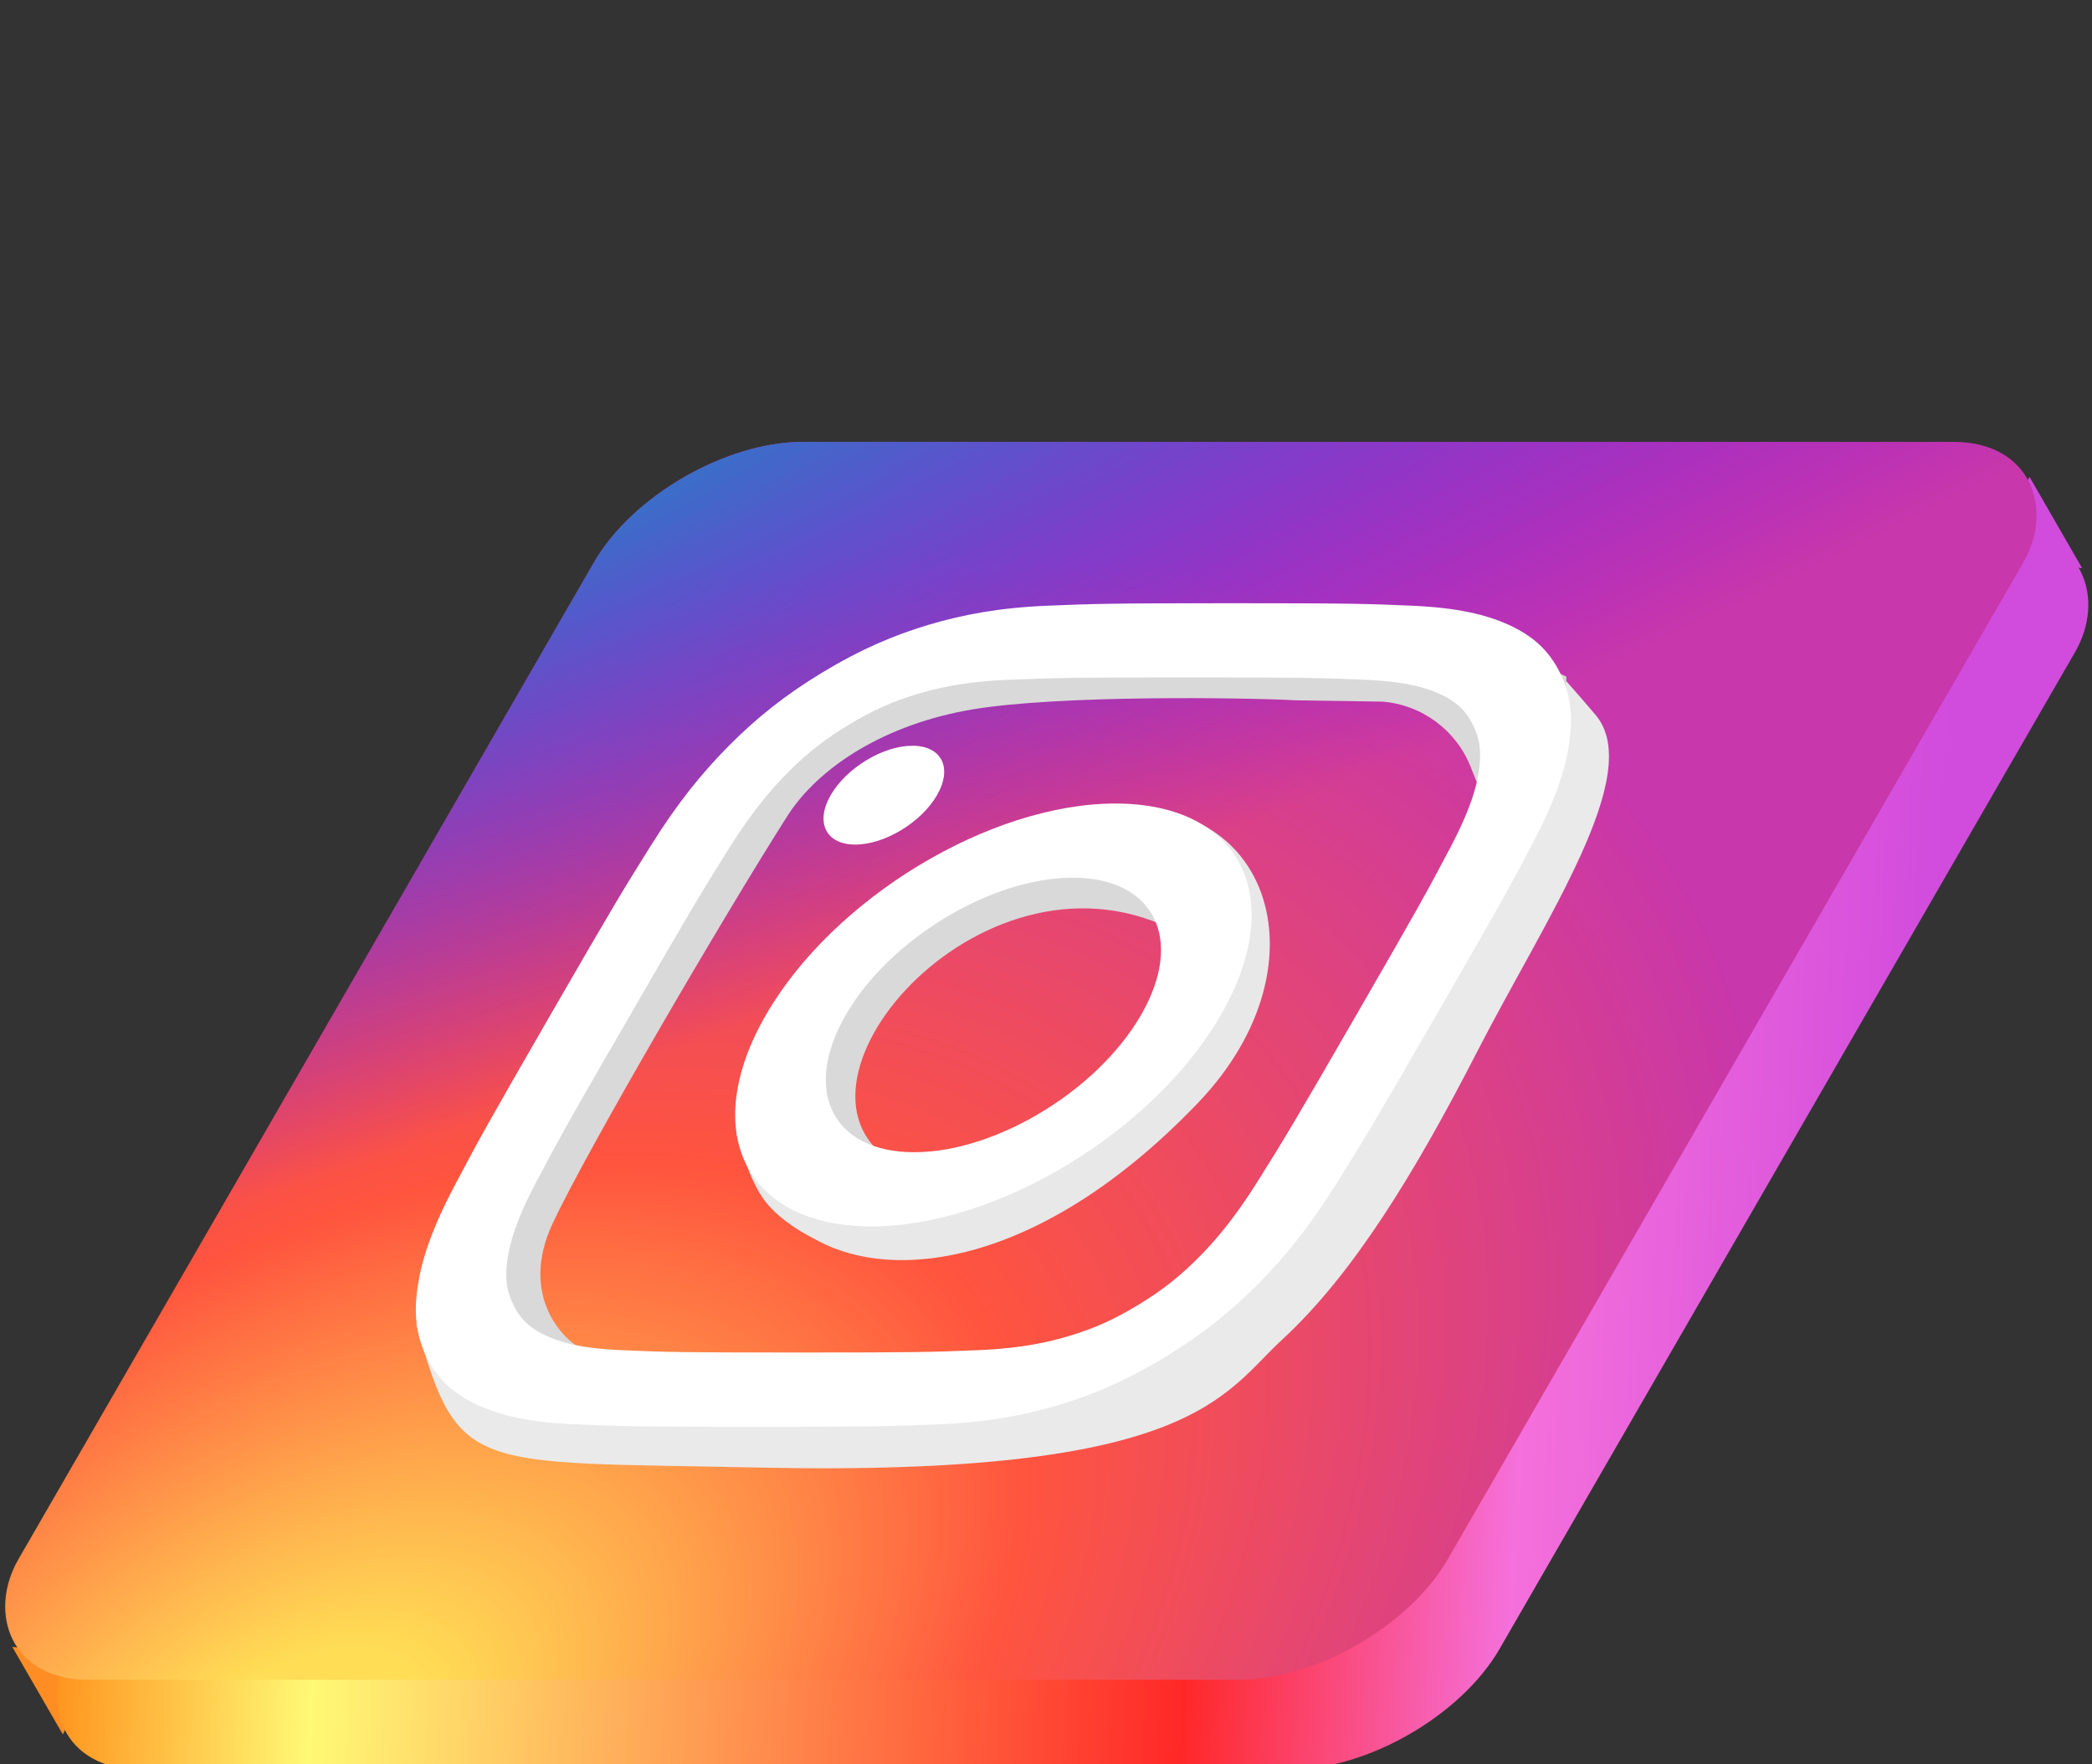 <svg width="676" height="570" viewBox="0 0 676 570" fill="none" xmlns="http://www.w3.org/2000/svg">
<rect x="0" y="0" width="676" height="570" fill="#333333" stroke="none"/>
<path d="M33.293 534.799L20.295 560.437L3.977 532.174L33.293 534.799Z" fill="#FF8D23"/>
<path d="M642.928 180.322L655.8 154.08L672.808 183.587L642.928 180.322Z" fill="#D14BDD"/>
<rect width="461.88" height="461.88" rx="45" transform="matrix(1 2.58096e-08 -0.5 0.866 231.14 171.767)" fill="url(#paint0_linear_0_1)"/>
<rect width="461.88" height="461.88" rx="45" transform="matrix(1 2.58096e-08 -0.5 0.866 214.41 142.79)" fill="url(#paint1_radial_0_1)"/>
<rect width="461.88" height="461.88" rx="45" transform="matrix(1 2.58096e-08 -0.5 0.866 214.41 142.79)" fill="url(#paint2_radial_0_1)"/>
<path d="M352.821 262.454C409.365 251.999 430.683 310.917 387.072 356.42C330.804 415.129 277.678 415.302 255.867 394.93C281.501 370.166 334.481 389.816 369.36 329.404C397.615 270.843 323.355 262.454 352.821 262.454Z" fill="#E8E8E8"/>
<path d="M247.246 388.161C252.262 394.731 262.133 400.315 267.211 401.931L273.019 391.652L237.842 366.042C239.399 370.44 242.03 381.329 247.246 388.161Z" fill="#E8E8E8"/>
<path d="M286.155 373.906C249.76 346.624 322.436 265.838 383.981 303.222L382.299 286.201L348.925 274.977L305.034 286.87L264.412 320.172L263.55 359.684L274.852 366.795L286.155 373.906Z" fill="#D9D9D9"/>
<path d="M244.63 474.206C152.17 472.189 148.067 476.548 134.482 427.762L236.623 448.526L316.822 449.003L366.237 434.867L413.981 392.908L450.906 333.521L489.003 263.041L486.411 206.394C490.624 206.802 488.348 198.864 515.592 231.023C531.647 249.974 499.406 296.808 477.301 339.873C456.919 379.581 437.023 411.955 414.322 432.863C395.034 450.628 385.611 477.28 244.63 474.206Z" fill="#EAEAEA"/>
<path d="M178.607 395.278C167.402 419.172 182.692 433.955 189.084 436.388L167.01 440.8L155.61 421.055L191.076 326.337L247.937 239.152L294.526 207.33L469.786 201.219L506.179 218.655L504.309 251.174L477.218 252.8L475.19 247.721C470.448 235.848 459.372 227.701 446.626 226.712L419.118 226.305C402.31 225.404 342.412 224.531 314.358 229.213C286.303 233.895 264.582 247.643 254.273 263.903C233.06 297.363 189.812 371.385 178.607 395.278Z" fill="#D9D9D9"/>
<path d="M177.863 327.963C157 364.099 154.552 368.633 147.053 382.826C139.572 396.991 136.403 406.659 135.058 415.119C133.662 423.87 134.267 431.293 137.957 438.689C141.64 446.09 147.002 450.636 154.445 454.046C161.645 457.344 170.754 459.59 185.618 460.227C200.521 460.862 205.307 461.028 244.182 461.028C283.058 461.028 288.015 460.867 303.655 460.224C319.27 459.573 330.966 457.33 341.966 454.043C353.344 450.642 363.955 446.096 376.183 438.697C388.414 431.305 397.602 423.881 406.308 415.136C414.735 406.67 422.732 396.999 431.606 382.837C440.495 368.645 443.281 364.112 464.142 327.98C485.007 291.842 487.447 287.321 494.946 273.129C502.426 258.964 505.602 249.284 506.95 240.819C508.345 232.07 507.721 224.658 504.027 217.265C500.344 209.864 494.982 205.318 487.539 201.909C480.323 198.638 471.214 196.393 456.365 195.727C441.465 195.09 436.694 194.923 397.818 194.923C358.942 194.923 353.967 195.09 338.331 195.727C322.708 196.392 311.009 198.638 300.019 201.909C288.636 205.318 278.025 209.864 265.796 217.265C253.56 224.666 244.396 232.068 235.686 240.827C227.249 249.309 219.251 258.983 210.375 273.148C201.486 287.34 198.708 291.859 177.839 328.005L177.863 327.963ZM196.767 339.899C198.807 336.357 201.095 332.404 203.659 327.963C224.169 292.438 226.737 288.227 235.523 274.198C243.651 261.226 250.048 254.185 254.715 249.495C260.894 243.286 266.552 238.859 274.249 234.205C281.947 229.548 288.383 226.665 296.459 224.248C302.55 222.427 311.378 220.256 325.676 219.666C341.134 219.028 345.746 218.89 383.948 218.89C422.15 218.89 426.603 219.028 441.325 219.666C454.939 220.259 461.262 222.427 465.25 224.248C470.538 226.659 473.627 229.548 475.946 234.205C478.267 238.862 478.816 243.283 477.824 249.495C477.087 254.179 475.345 261.226 468.494 274.198C461.082 288.225 458.798 292.438 438.288 327.963C417.775 363.491 415.195 367.702 406.411 381.728C398.277 394.701 391.88 401.742 387.212 406.435C381.032 412.644 375.37 417.079 367.671 421.736C359.973 426.393 353.549 429.275 345.47 431.693C339.379 433.514 330.551 435.684 316.253 436.275C300.796 436.912 296.189 437.04 257.963 437.04C219.738 437.04 215.302 436.912 200.581 436.275C186.967 435.681 180.643 433.514 176.649 431.693C171.361 429.281 168.257 426.393 165.936 421.736C163.614 417.079 163.074 412.644 164.058 406.435C164.798 401.744 166.538 394.701 173.387 381.728C179.877 369.454 182.444 364.697 196.731 339.899L196.767 339.899ZM268.432 256.94C263.342 265.755 266.898 272.907 276.385 272.907C285.868 272.907 297.691 265.755 302.78 256.94C307.87 248.125 304.305 240.974 294.821 240.974C285.338 240.974 273.515 248.125 268.426 256.94L268.432 256.94ZM247.497 327.963C225.71 365.698 240.961 396.292 281.558 396.292C322.154 396.292 372.717 365.698 394.503 327.963C416.289 290.229 401.047 259.646 360.451 259.646C319.854 259.646 269.283 290.229 247.497 327.963ZM273.292 327.963C287.433 303.47 320.26 283.612 346.614 283.612C372.964 283.612 382.863 303.47 368.722 327.963C354.58 352.459 321.752 372.315 295.401 372.315C269.048 372.315 259.15 352.459 273.292 327.963Z" fill="white"/>
<defs>
<linearGradient id="paint0_linear_0_1" x1="-36.837" y1="379.967" x2="470.299" y2="148.535" gradientUnits="userSpaceOnUse">
<stop offset="0.002" stop-color="#FF8310"/>
<stop offset="0.161" stop-color="#FFF975"/>
<stop offset="0.621" stop-color="#FF2828"/>
<stop offset="0.791" stop-color="#F570DB"/>
<stop offset="1" stop-color="#D14BDD"/>
</linearGradient>
<radialGradient id="paint1_radial_0_1" cx="0" cy="0" r="1" gradientUnits="userSpaceOnUse" gradientTransform="translate(122.687 497.455) rotate(-90) scale(457.757 425.75)">
<stop stop-color="#FFDD55"/>
<stop offset="0.1" stop-color="#FFDD55"/>
<stop offset="0.5" stop-color="#FF543E"/>
<stop offset="1" stop-color="#C837AB"/>
</radialGradient>
<radialGradient id="paint2_radial_0_1" cx="0" cy="0" r="1" gradientUnits="userSpaceOnUse" gradientTransform="translate(-77.367 33.273) rotate(63.605) scale(261.74 804.011)">
<stop stop-color="#3771C8"/>
<stop offset="0.128" stop-color="#3771C8"/>
<stop offset="1" stop-color="#6600FF" stop-opacity="0"/>
</radialGradient>
</defs>
</svg>
